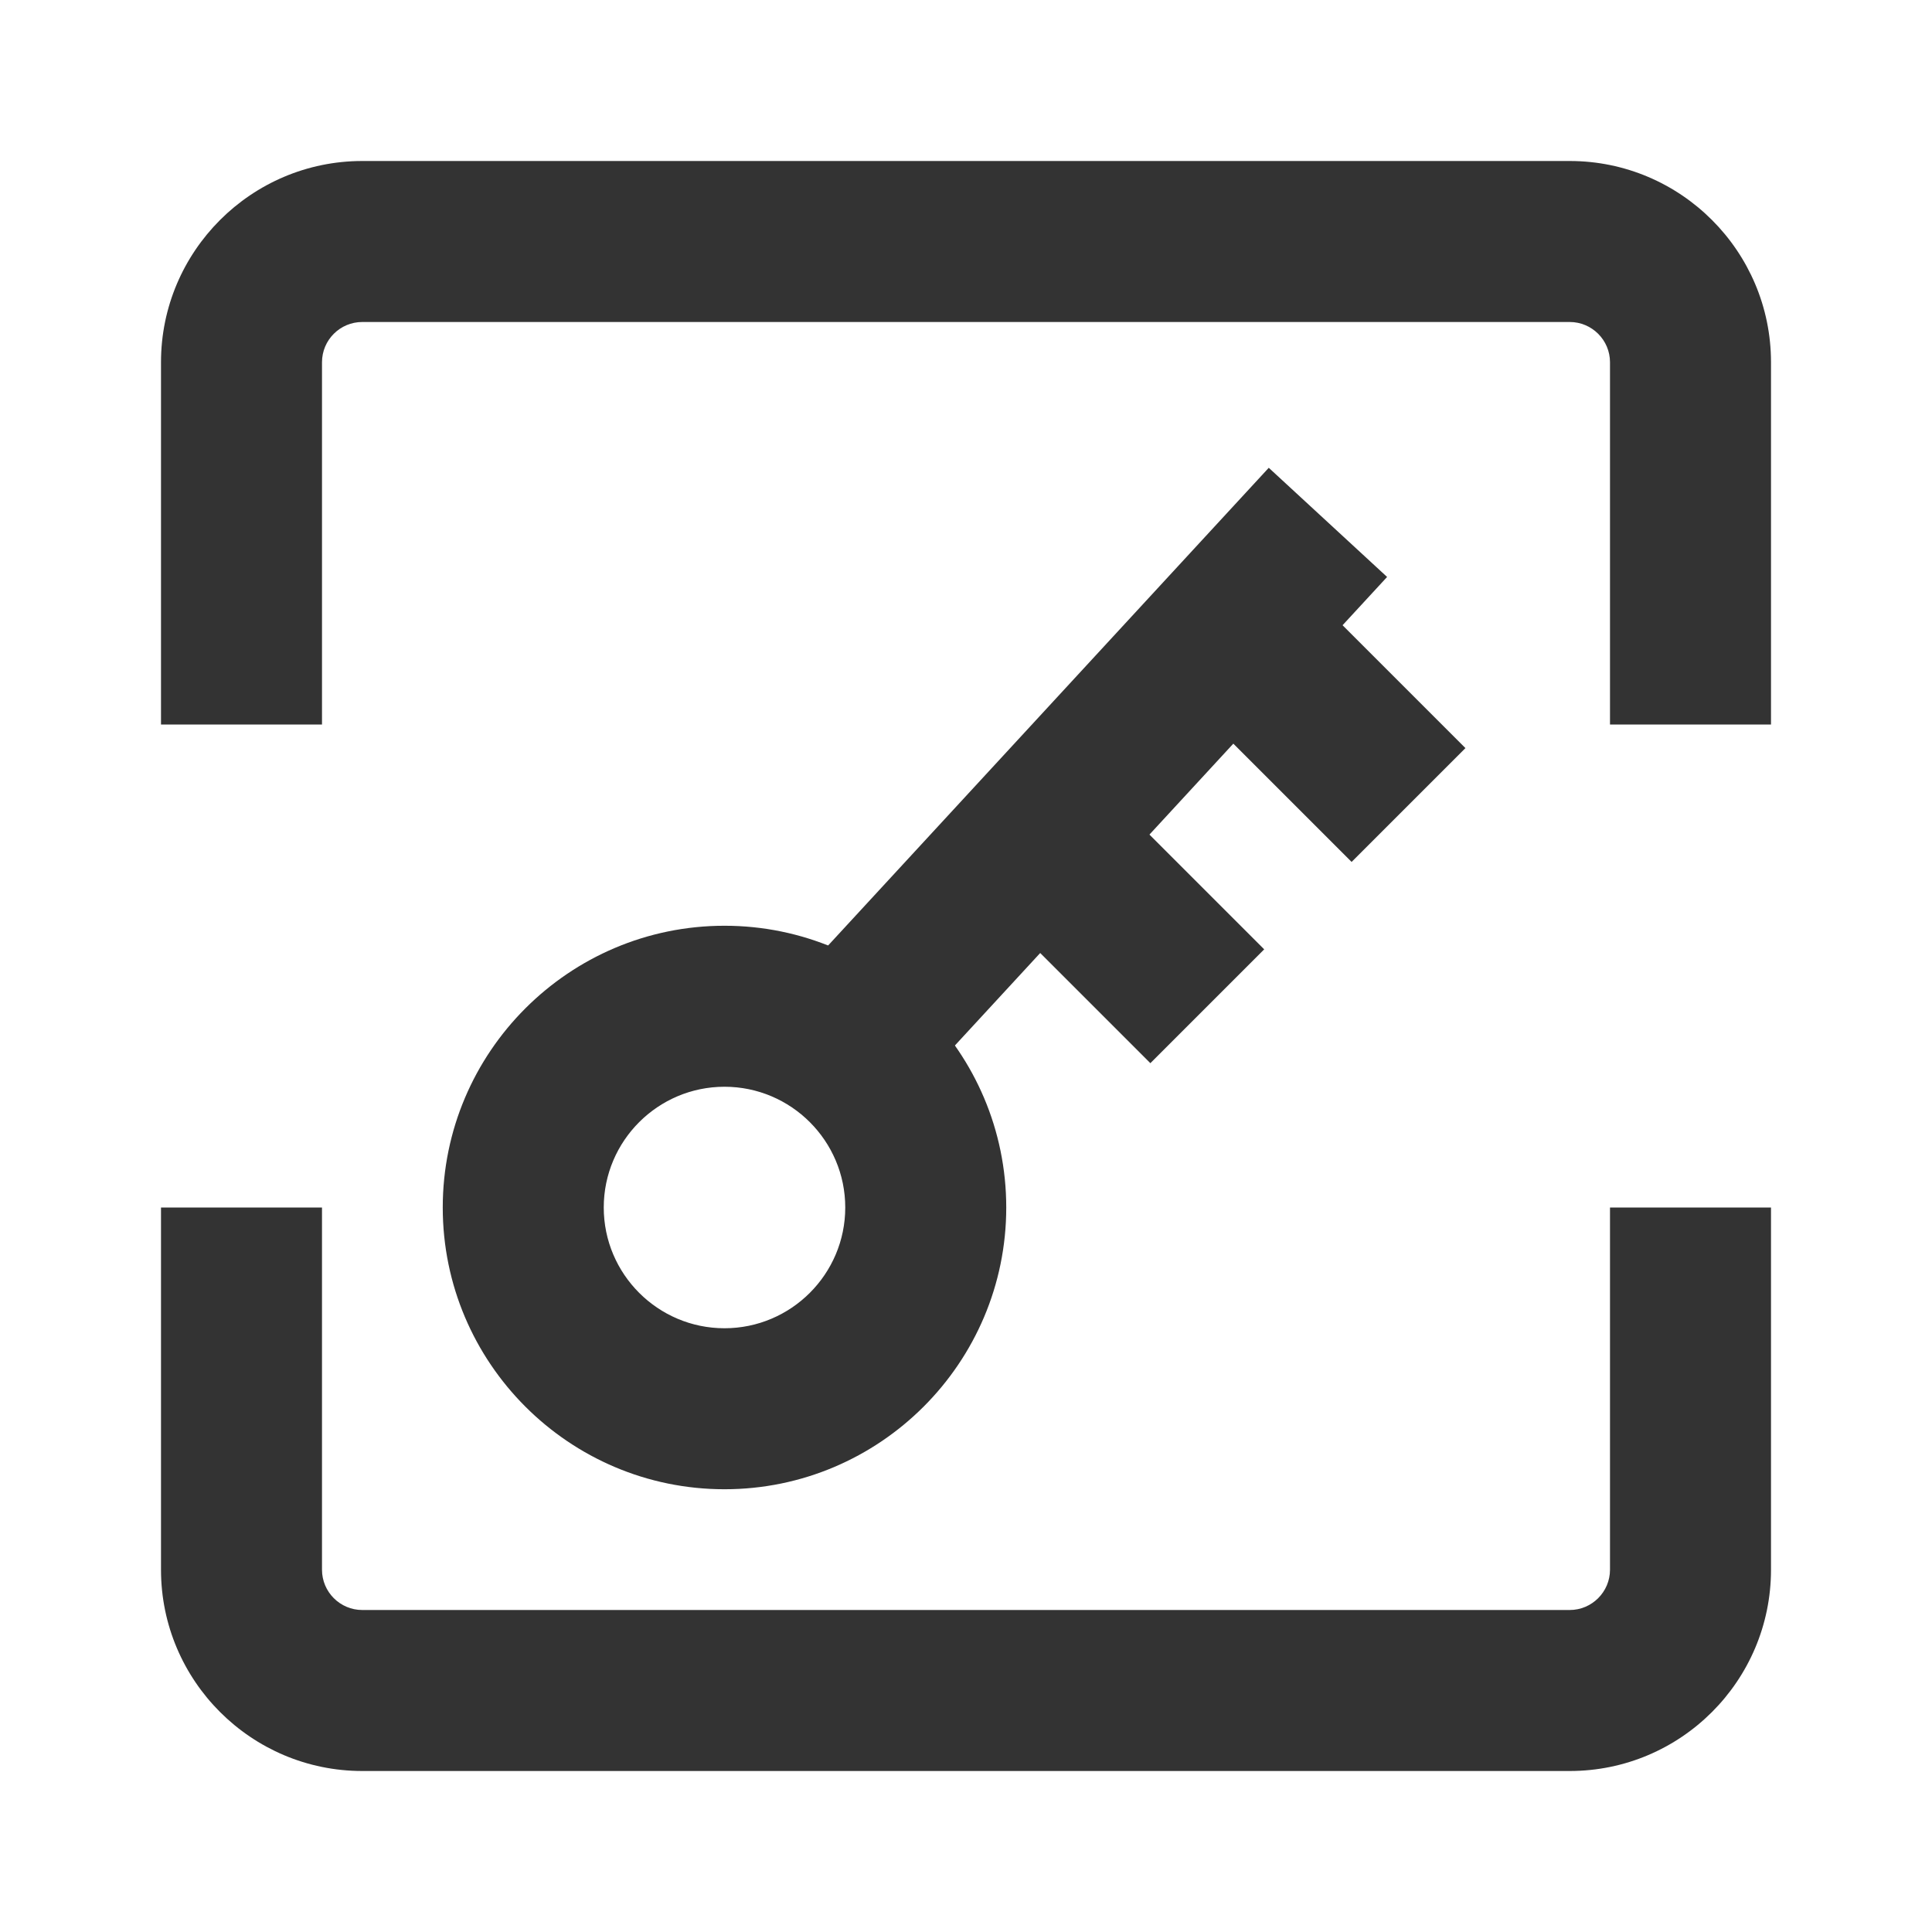 <?xml version="1.0" encoding="iso-8859-1"?>
<svg version="1.1" id="&#x56FE;&#x5C42;_1" xmlns="http://www.w3.org/2000/svg" xmlns:xlink="http://www.w3.org/1999/xlink" x="0px"
	 y="0px" viewBox="0 0 24 24" style="enable-background:new 0 0 24 24;" xml:space="preserve">
<path style="fill:#333333;" d="M22,9h-2V4.5C20,4.224,19.775,4,19.5,4h-15C4.224,4,4,4.224,4,4.5V9H2V4.5C2,3.122,3.122,2,4.5,2h15
	C20.879,2,22,3.122,22,4.5V9z"/>
<rect x="9.077" y="8.75" transform="matrix(0.678 -0.735 0.735 0.678 -2.822 13.052)" style="fill:#333333;" width="8.846" height="2"/>
<rect x="13" y="10.086" transform="matrix(0.707 -0.707 0.707 0.707 -4.031 13.268)" style="fill:#333333;" width="2" height="2.828"/>
<rect x="15.5" y="7.586" transform="matrix(0.707 -0.707 0.707 0.707 -1.531 14.303)" style="fill:#333333;" width="2" height="2.828"/>
<path style="fill:#333333;" d="M19.5,22h-15C3.122,22,2,20.879,2,19.5V15h2v4.5C4,19.775,4.224,20,4.5,20h15
	c0.275,0,0.5-0.225,0.5-0.5V15h2v4.5C22,20.879,20.879,22,19.5,22z"/>
<path style="fill:#333333;" d="M9,18.5c-1.93,0-3.5-1.57-3.5-3.5s1.57-3.5,3.5-3.5s3.5,1.57,3.5,3.5S10.93,18.5,9,18.5z M9,13.5
	c-0.827,0-1.5,0.673-1.5,1.5s0.673,1.5,1.5,1.5s1.5-0.673,1.5-1.5S9.827,13.5,9,13.5z"/>
</svg>






